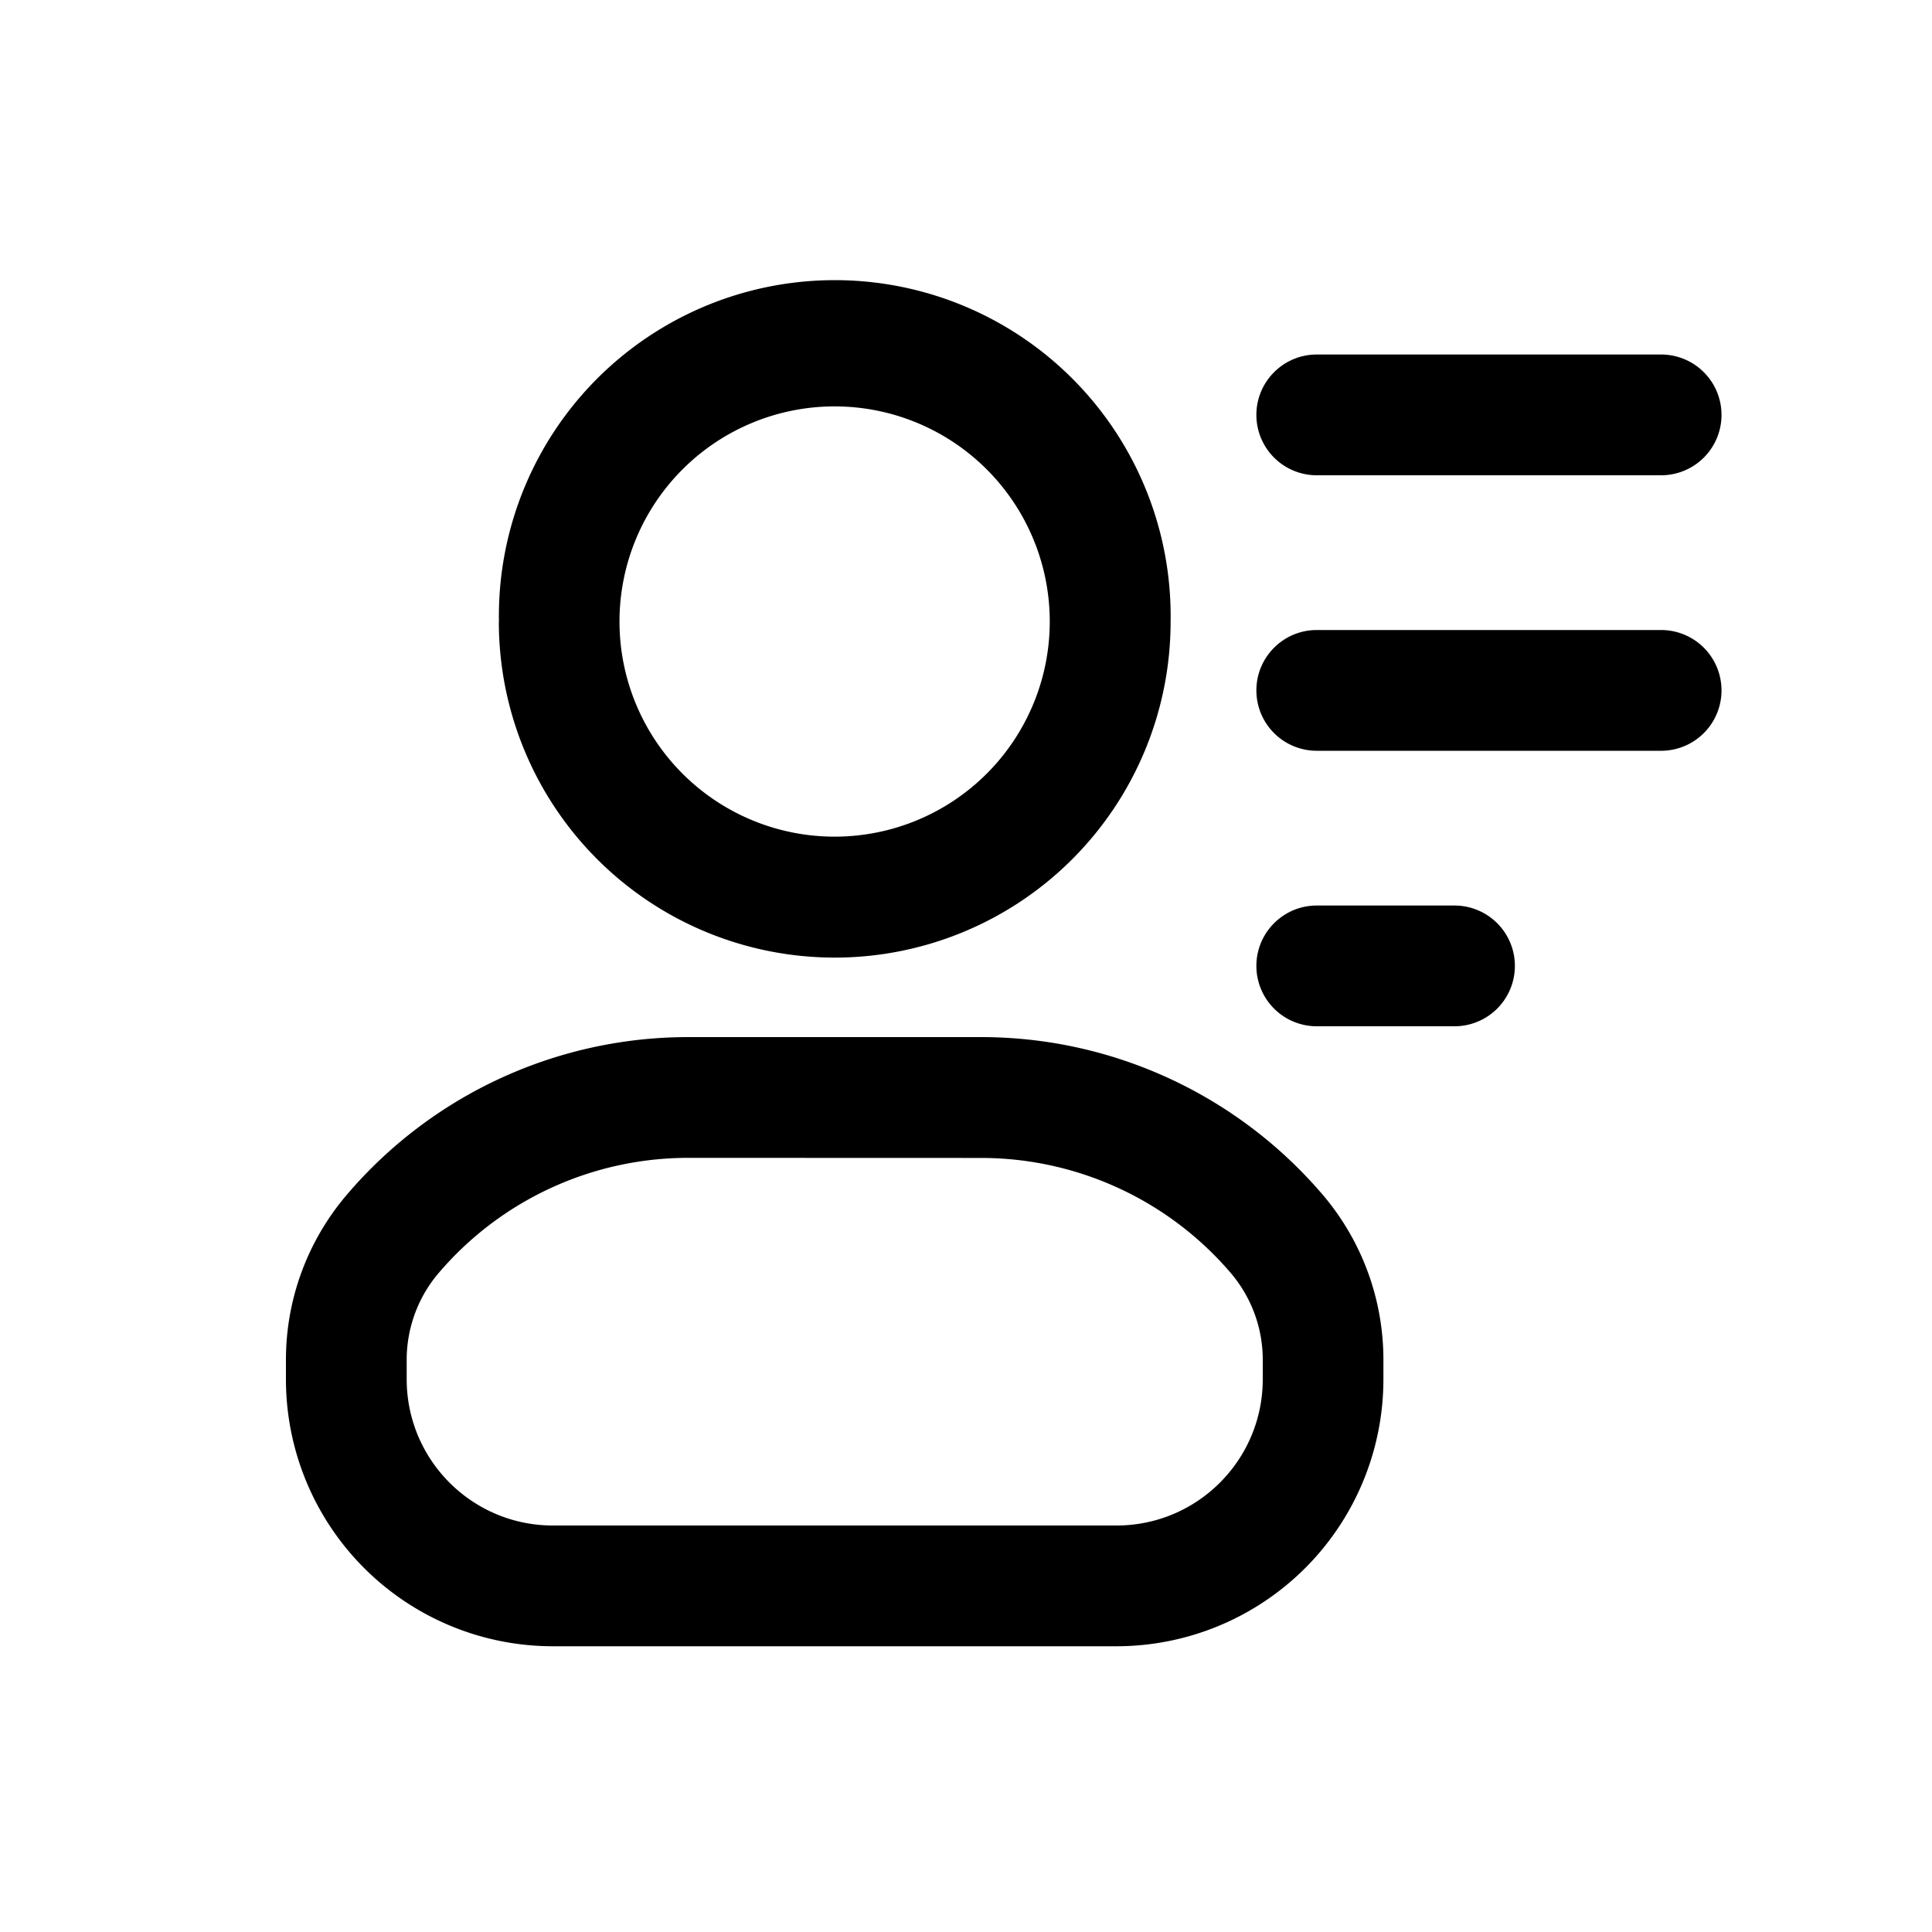 <svg xmlns="http://www.w3.org/2000/svg" width="20" height="20" fill="none" class="persona-icon" viewBox="0 0 20 20"><path fill="currentColor" fill-rule="evenodd" d="M3.592 12.366a4.64 4.64 0 0 1 3.533-1.63h3.032c1.36 0 2.65.596 3.534 1.63.407.477.63 1.083.63 1.71v.202a2.764 2.764 0 0 1-2.763 2.764H5.724a2.764 2.764 0 0 1-2.764-2.764v-.202c0-.627.224-1.233.632-1.71l.473.403zm3.533-.38c-.994 0-1.938.435-2.583 1.191-.214.25-.332.57-.332.9v.2c0 .837.678 1.515 1.514 1.515h5.834c.836 0 1.514-.678 1.514-1.514v-.202c0-.33-.118-.648-.332-.899a3.4 3.4 0 0 0-2.583-1.19zm-1.96-5.55a3.477 3.477 0 1 1 6.953 0 3.477 3.477 0 0 1-6.954 0M8.64 4.207a2.227 2.227 0 1 0 0 4.454 2.227 2.227 0 0 0 0-4.454m4.366.088c0-.345.28-.625.625-.625h3.565a.625.625 0 1 1 0 1.25h-3.565a.625.625 0 0 1-.625-.625m0 2.852c0-.345.28-.625.625-.625h3.565a.625.625 0 0 1 0 1.25h-3.565a.625.625 0 0 1-.625-.625m0 2.852c0-.345.28-.625.625-.625h1.426a.625.625 0 0 1 0 1.25h-1.426a.625.625 0 0 1-.625-.625" clip-rule="evenodd"/></svg>